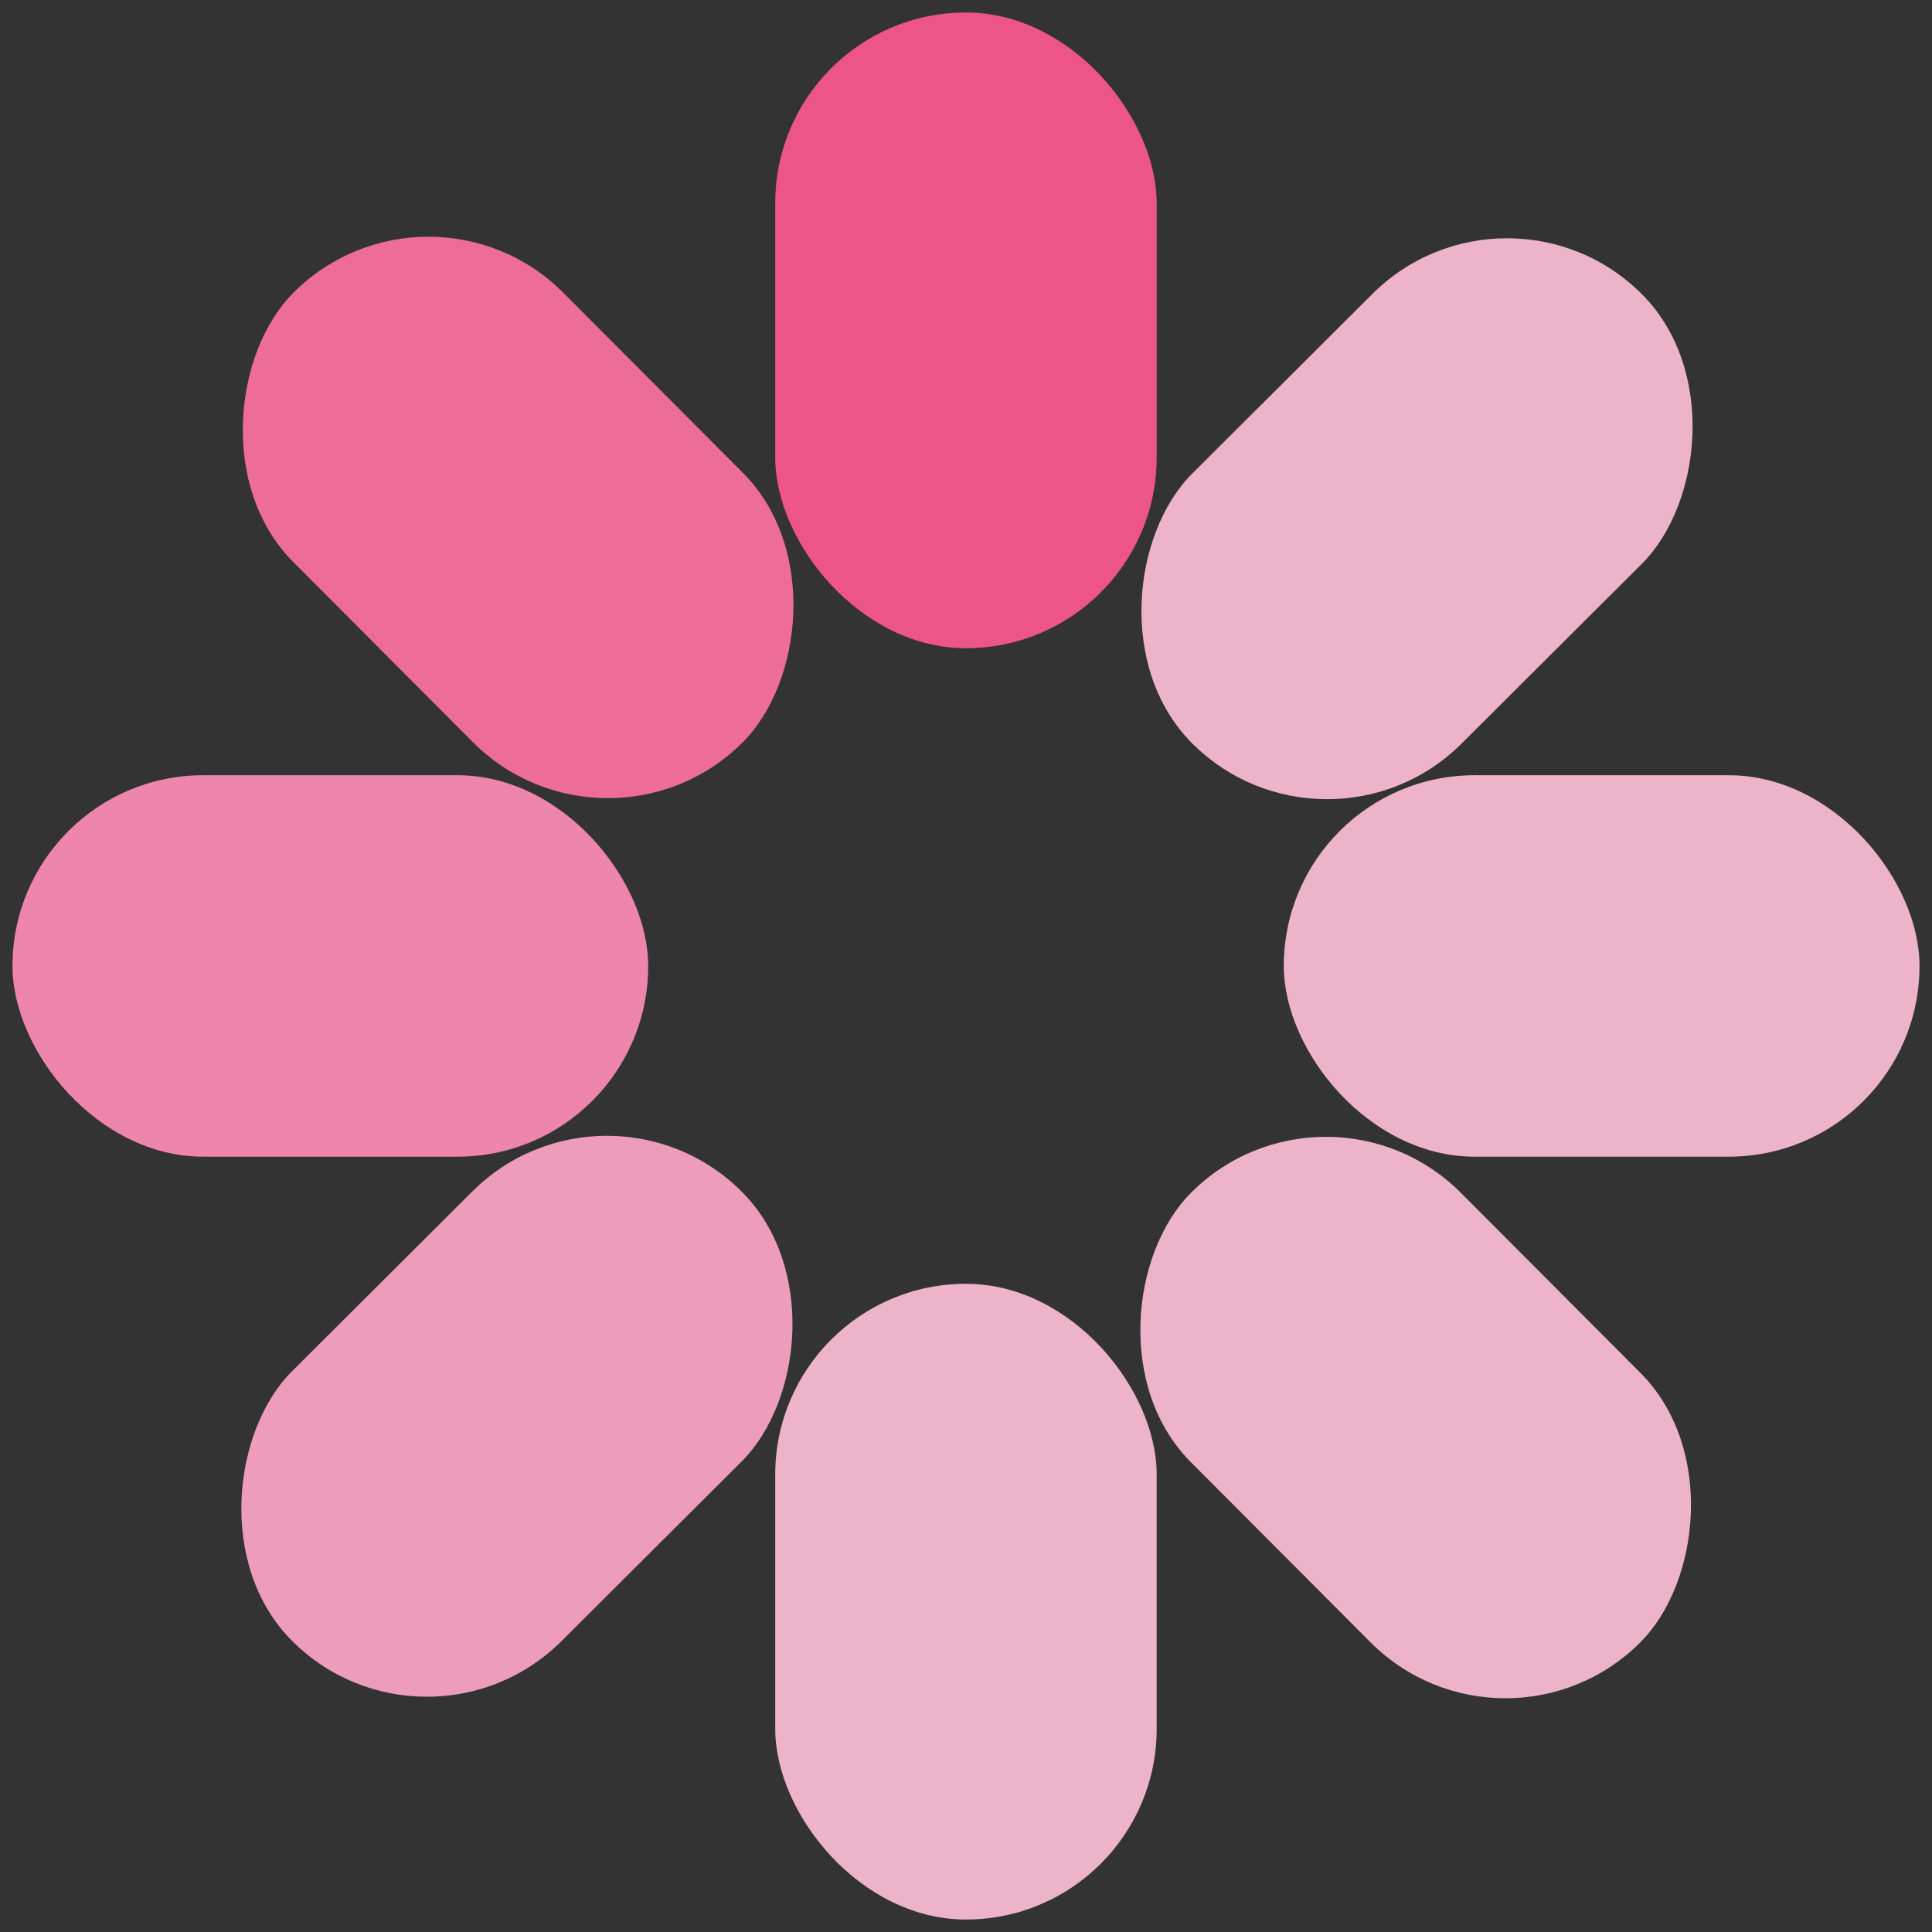 <?xml version="1.0" encoding="UTF-8" standalone="no"?>
<!-- Created with Inkscape (http://www.inkscape.org/) -->

<svg
   width="20.104mm"
   height="20.104mm"
   viewBox="0 0 20.104 20.104"
   version="1.1"
   id="svg5"
   inkscape:version="1.2.1 (9c6d41e410, 2022-07-14)"
   sodipodi:docname="loader.svg"
   xmlns:inkscape="http://www.inkscape.org/namespaces/inkscape"
   xmlns:sodipodi="http://sodipodi.sourceforge.net/DTD/sodipodi-0.dtd"
   xmlns="http://www.w3.org/2000/svg"
   xmlns:svg="http://www.w3.org/2000/svg">
  <rect x="0" y="0" width="20.104" height="20.104" fill="#333333" stroke="none"/>
  <sodipodi:namedview
     id="namedview7"
     pagecolor="#505050"
     bordercolor="#ffffff"
     borderopacity="1"
     inkscape:pageshadow="0"
     inkscape:pageopacity="0"
     inkscape:pagecheckerboard="true"
     inkscape:document-units="cm"
     showgrid="true"
     borderlayer="false"
     gridtolerance="10000"
     inkscape:snap-perpendicular="true"
     inkscape:zoom="4"
     inkscape:cx="-27.625"
     inkscape:cy="42.875"
     inkscape:window-width="1366"
     inkscape:window-height="707"
     inkscape:window-x="0"
     inkscape:window-y="30"
     inkscape:window-maximized="1"
     inkscape:current-layer="g11255"
     objecttolerance="10000"
     guidecolor="#9999ff"
     guideopacity="1"
     guidehicolor="#ffffff"
     guidehiopacity="1"
     inkscape:lockguides="true"
     inkscape:snap-global="false"
     inkscape:snap-bbox="false"
     inkscape:snap-nodes="true"
     inkscape:snap-others="true"
     inkscape:snap-bbox-midpoints="false"
     inkscape:snap-bbox-edge-midpoints="false"
     inkscape:bbox-nodes="false"
     inkscape:bbox-paths="false"
     inkscape:object-paths="false"
     inkscape:showpageshadow="2"
     inkscape:deskcolor="#505050">
    <inkscape:grid
       type="xygrid"
       id="grid1568"
       originx="-2.516"
       originy="0.13"
       empspacing="5"
       units="px"
       spacingx="0.265"
       dotted="true"
       snapvisiblegridlinesonly="true"
       visible="true"
       enabled="true"
       color="#2929a3"
       opacity="0.451"
       empcolor="#9999ff"
       empopacity="0.251" />
  </sodipodi:namedview>
  <defs
     id="defs2" />
  <g
     inkscape:label="Layer 1"
     inkscape:groupmode="layer"
     id="layer1"
     transform="translate(-2.386,0.26)">
    <g
       id="g11255"
       transform="matrix(-1,0,0,1,47.625,0)">
      <rect
         style="fill:#ed85ac;fill-opacity:1;stroke:#ffffff;stroke-width:0.26;stroke-opacity:0.003"
         id="rect9221"
         width="6.615"
         height="3.969"
         x="-45.109"
         y="7.807"
         transform="scale(-1,1)"
         ry="1.984" />
      <rect
         style="fill:#ed5588;fill-opacity:1;stroke:#ffffff;stroke-width:0.26;stroke-opacity:0.003"
         id="rect9330"
         width="3.969"
         height="6.615"
         x="-37.172"
         y="-0.13"
         transform="scale(-1,1)"
         ry="1.984" />
      <rect
         style="fill:#edb4c9;fill-opacity:1;stroke:#ffffff;stroke-width:0.26;stroke-opacity:0.003"
         id="rect9437"
         width="3.969"
         height="6.615"
         x="-37.172"
         y="13.099"
         transform="scale(-1,1)"
         ry="1.984" />
      <rect
         style="fill:#edb4c9;fill-opacity:1;stroke:#ffffff;stroke-width:0.26;stroke-opacity:0.003"
         id="rect9540"
         width="6.615"
         height="3.969"
         x="-31.88"
         y="7.807"
         transform="scale(-1,1)"
         ry="1.984" />
      <rect
         style="fill:#ed6d98;fill-opacity:1;stroke:#ffffff;stroke-width:0.26;stroke-opacity:0.003"
         id="rect9988"
         width="6.615"
         height="3.969"
         x="-27.819"
         y="29.855"
         transform="matrix(-0.706,0.708,0.708,0.706,0,0)"
         ry="1.984" />
      <rect
         style="fill:#edb4c9;fill-opacity:1;stroke:#ffffff;stroke-width:0.26;stroke-opacity:0.003"
         id="rect9990"
         width="3.969"
         height="6.615"
         x="-19.881"
         y="21.917"
         transform="matrix(-0.706,0.708,0.708,0.706,0,0)"
         ry="1.984" />
      <rect
         style="fill:#ed9cbb;fill-opacity:1;stroke:#ffffff;stroke-width:0.26;stroke-opacity:0.003"
         id="rect9992"
         width="3.969"
         height="6.615"
         x="-19.881"
         y="35.146"
         transform="matrix(-0.706,0.708,0.708,0.706,0,0)"
         ry="1.984" />
      <rect
         style="fill:#edb4c9;fill-opacity:1;stroke:#ffffff;stroke-width:0.26;stroke-opacity:0.003"
         id="rect9994"
         width="6.615"
         height="3.969"
         x="-14.59"
         y="29.855"
         transform="matrix(-0.706,0.708,0.708,0.706,0,0)"
         ry="1.984" />
    </g>
  </g>
</svg>
